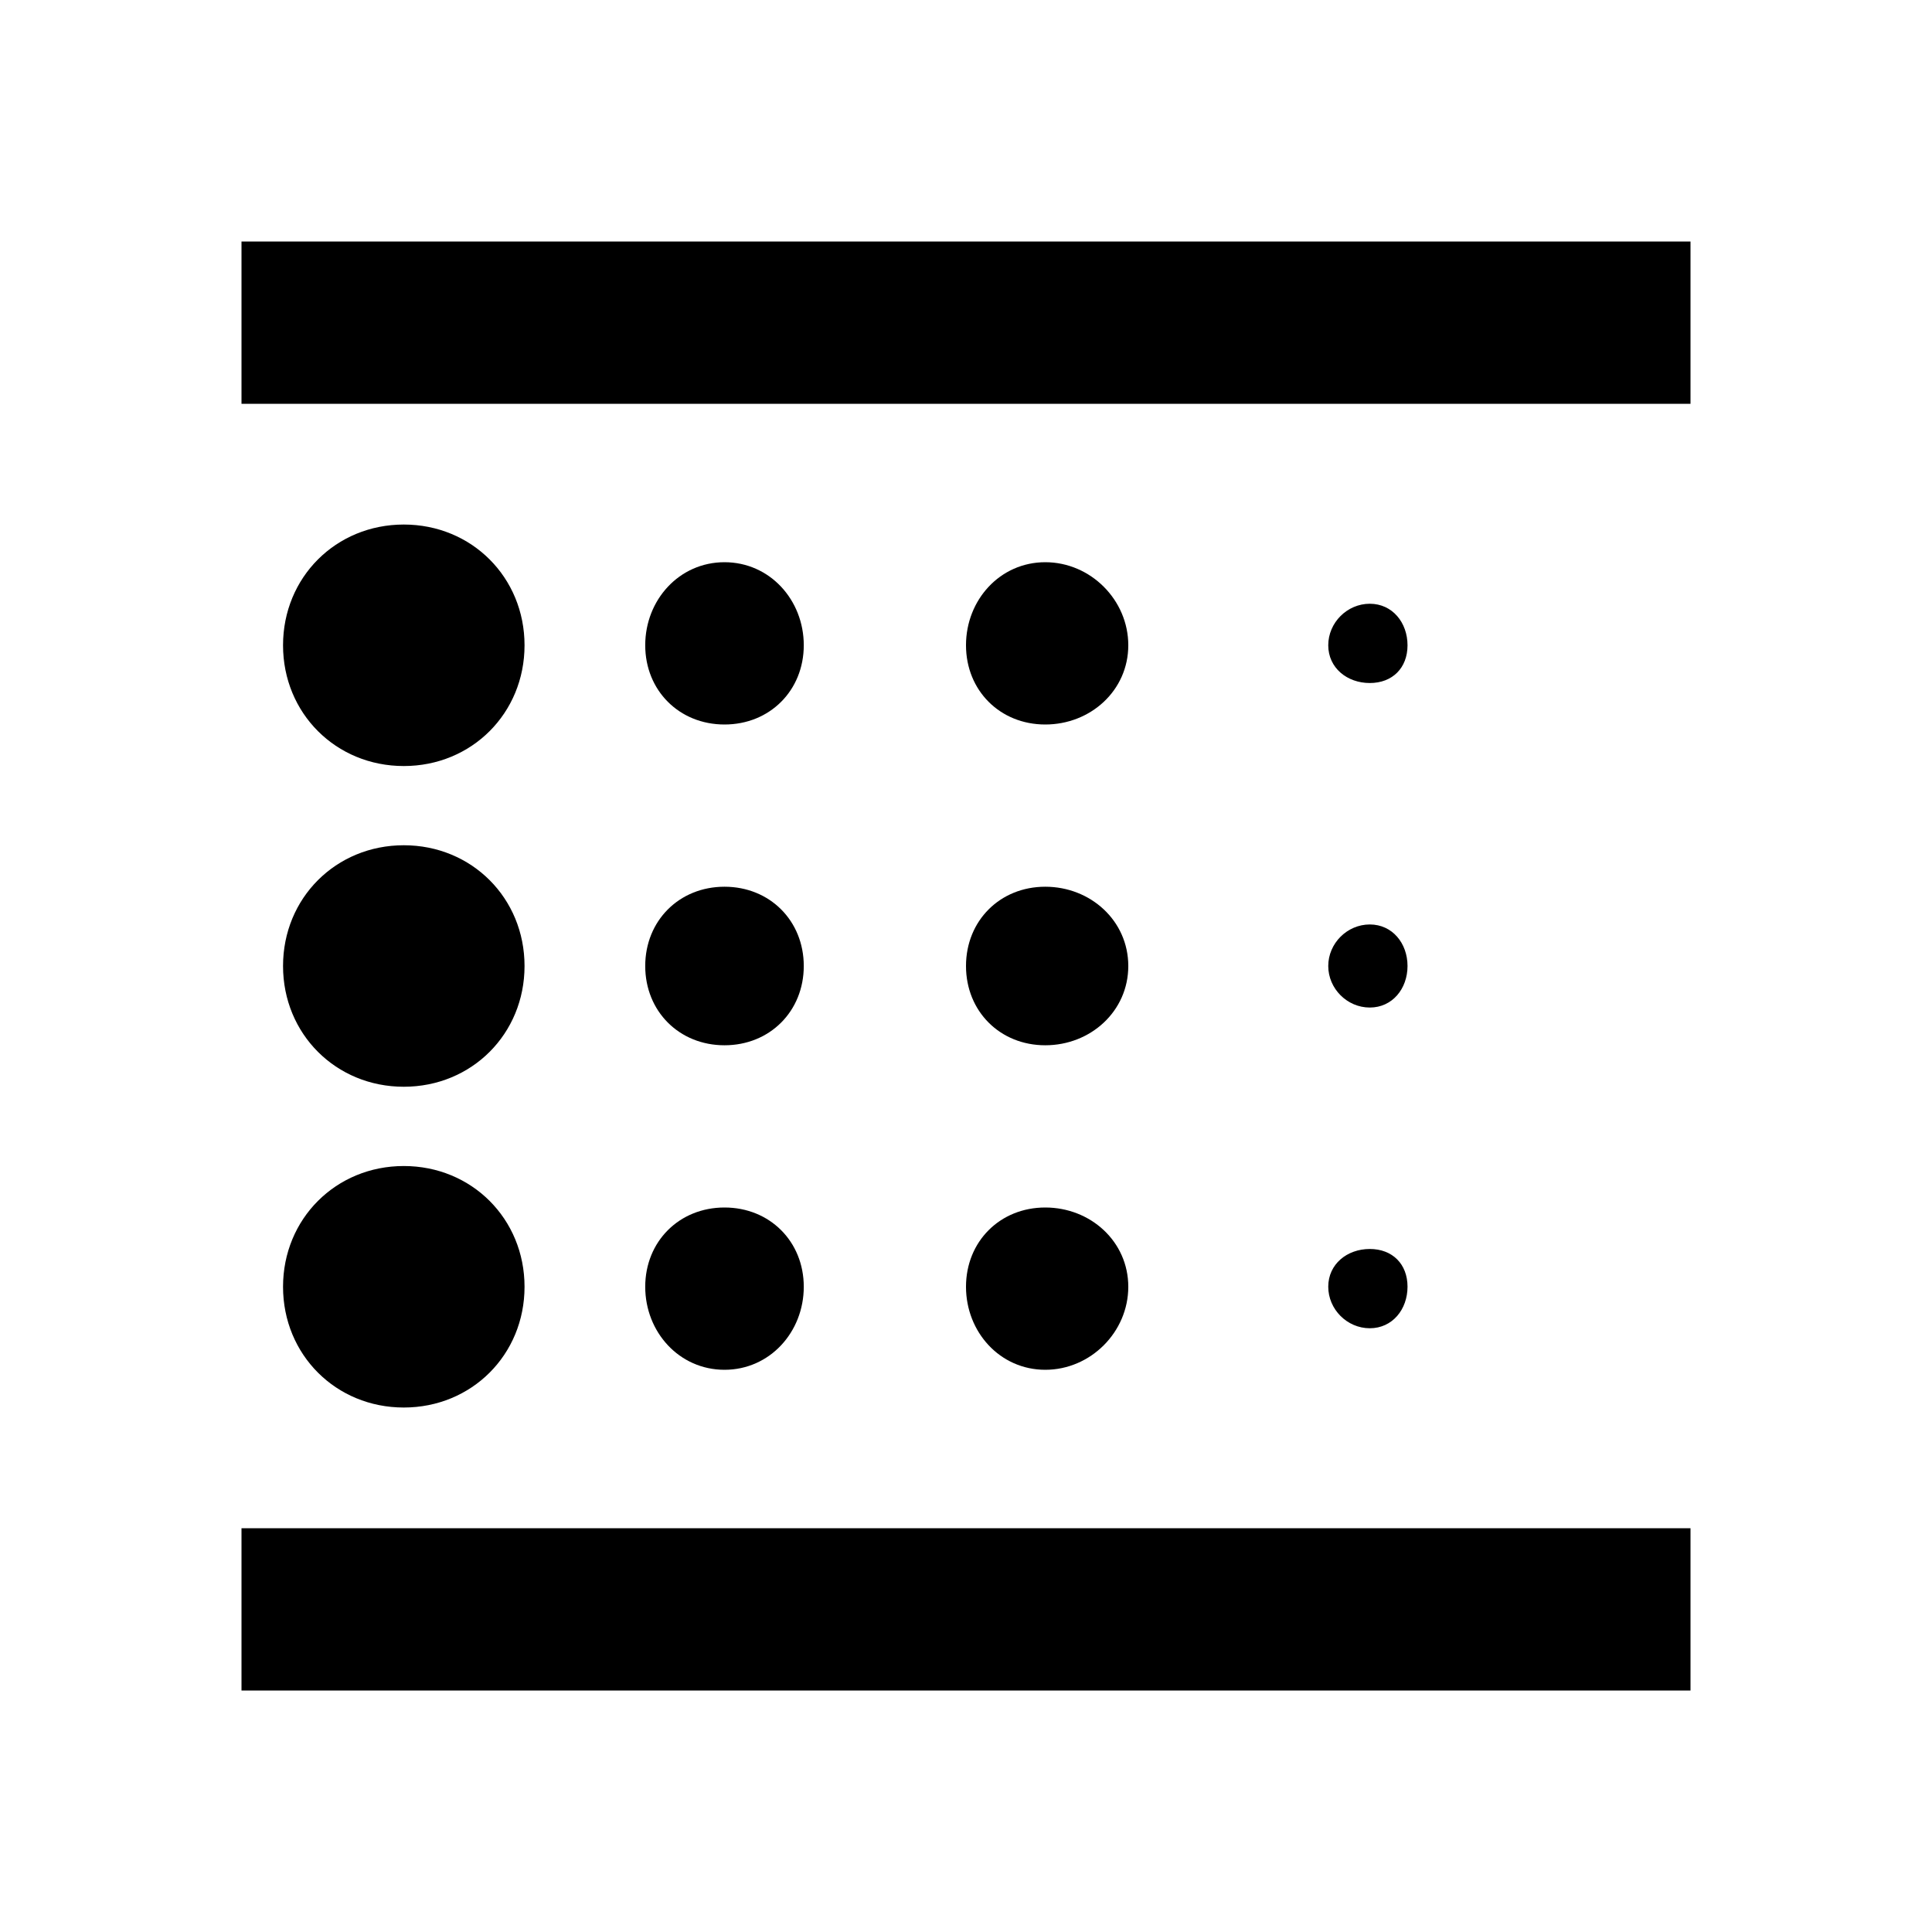 <!-- Generated by IcoMoon.io -->
<svg version="1.1" xmlns="http://www.w3.org/2000/svg" width="32" height="32" viewBox="0 0 32 32">
<title>blur_linear</title>
<path d="M17.313 22.688c-0.75 0-1.313-0.625-1.313-1.375s0.563-1.313 1.313-1.313 1.375 0.563 1.375 1.313-0.625 1.375-1.375 1.375zM17.313 17.313c-0.75 0-1.313-0.563-1.313-1.313s0.563-1.313 1.313-1.313 1.375 0.563 1.375 1.313-0.625 1.313-1.375 1.313zM17.313 12c-0.75 0-1.313-0.563-1.313-1.313s0.563-1.375 1.313-1.375 1.375 0.625 1.375 1.375-0.625 1.313-1.375 1.313zM22.688 16.688c-0.375 0-0.688-0.313-0.688-0.688s0.313-0.688 0.688-0.688 0.625 0.313 0.625 0.688-0.25 0.688-0.625 0.688zM22.688 11.313c-0.375 0-0.688-0.25-0.688-0.625s0.313-0.688 0.688-0.688 0.625 0.313 0.625 0.688-0.25 0.625-0.625 0.625zM4 4h24v2.688h-24v-2.688zM22.688 22c-0.375 0-0.688-0.313-0.688-0.688s0.313-0.625 0.688-0.625 0.625 0.25 0.625 0.625-0.25 0.688-0.625 0.688zM12 22.688c-0.75 0-1.313-0.625-1.313-1.375s0.563-1.313 1.313-1.313 1.313 0.563 1.313 1.313-0.563 1.375-1.313 1.375zM6.688 18c-1.125 0-2-0.875-2-2s0.875-2 2-2 2 0.875 2 2-0.875 2-2 2zM6.688 12.688c-1.125 0-2-0.875-2-2s0.875-2 2-2 2 0.875 2 2-0.875 2-2 2zM4 28v-2.688h24v2.688h-24zM12 12c-0.75 0-1.313-0.563-1.313-1.313s0.563-1.375 1.313-1.375 1.313 0.625 1.313 1.375-0.563 1.313-1.313 1.313zM12 17.313c-0.75 0-1.313-0.563-1.313-1.313s0.563-1.313 1.313-1.313 1.313 0.563 1.313 1.313-0.563 1.313-1.313 1.313zM6.688 23.313c-1.125 0-2-0.875-2-2s0.875-2 2-2 2 0.875 2 2-0.875 2-2 2z"></path>
</svg>
